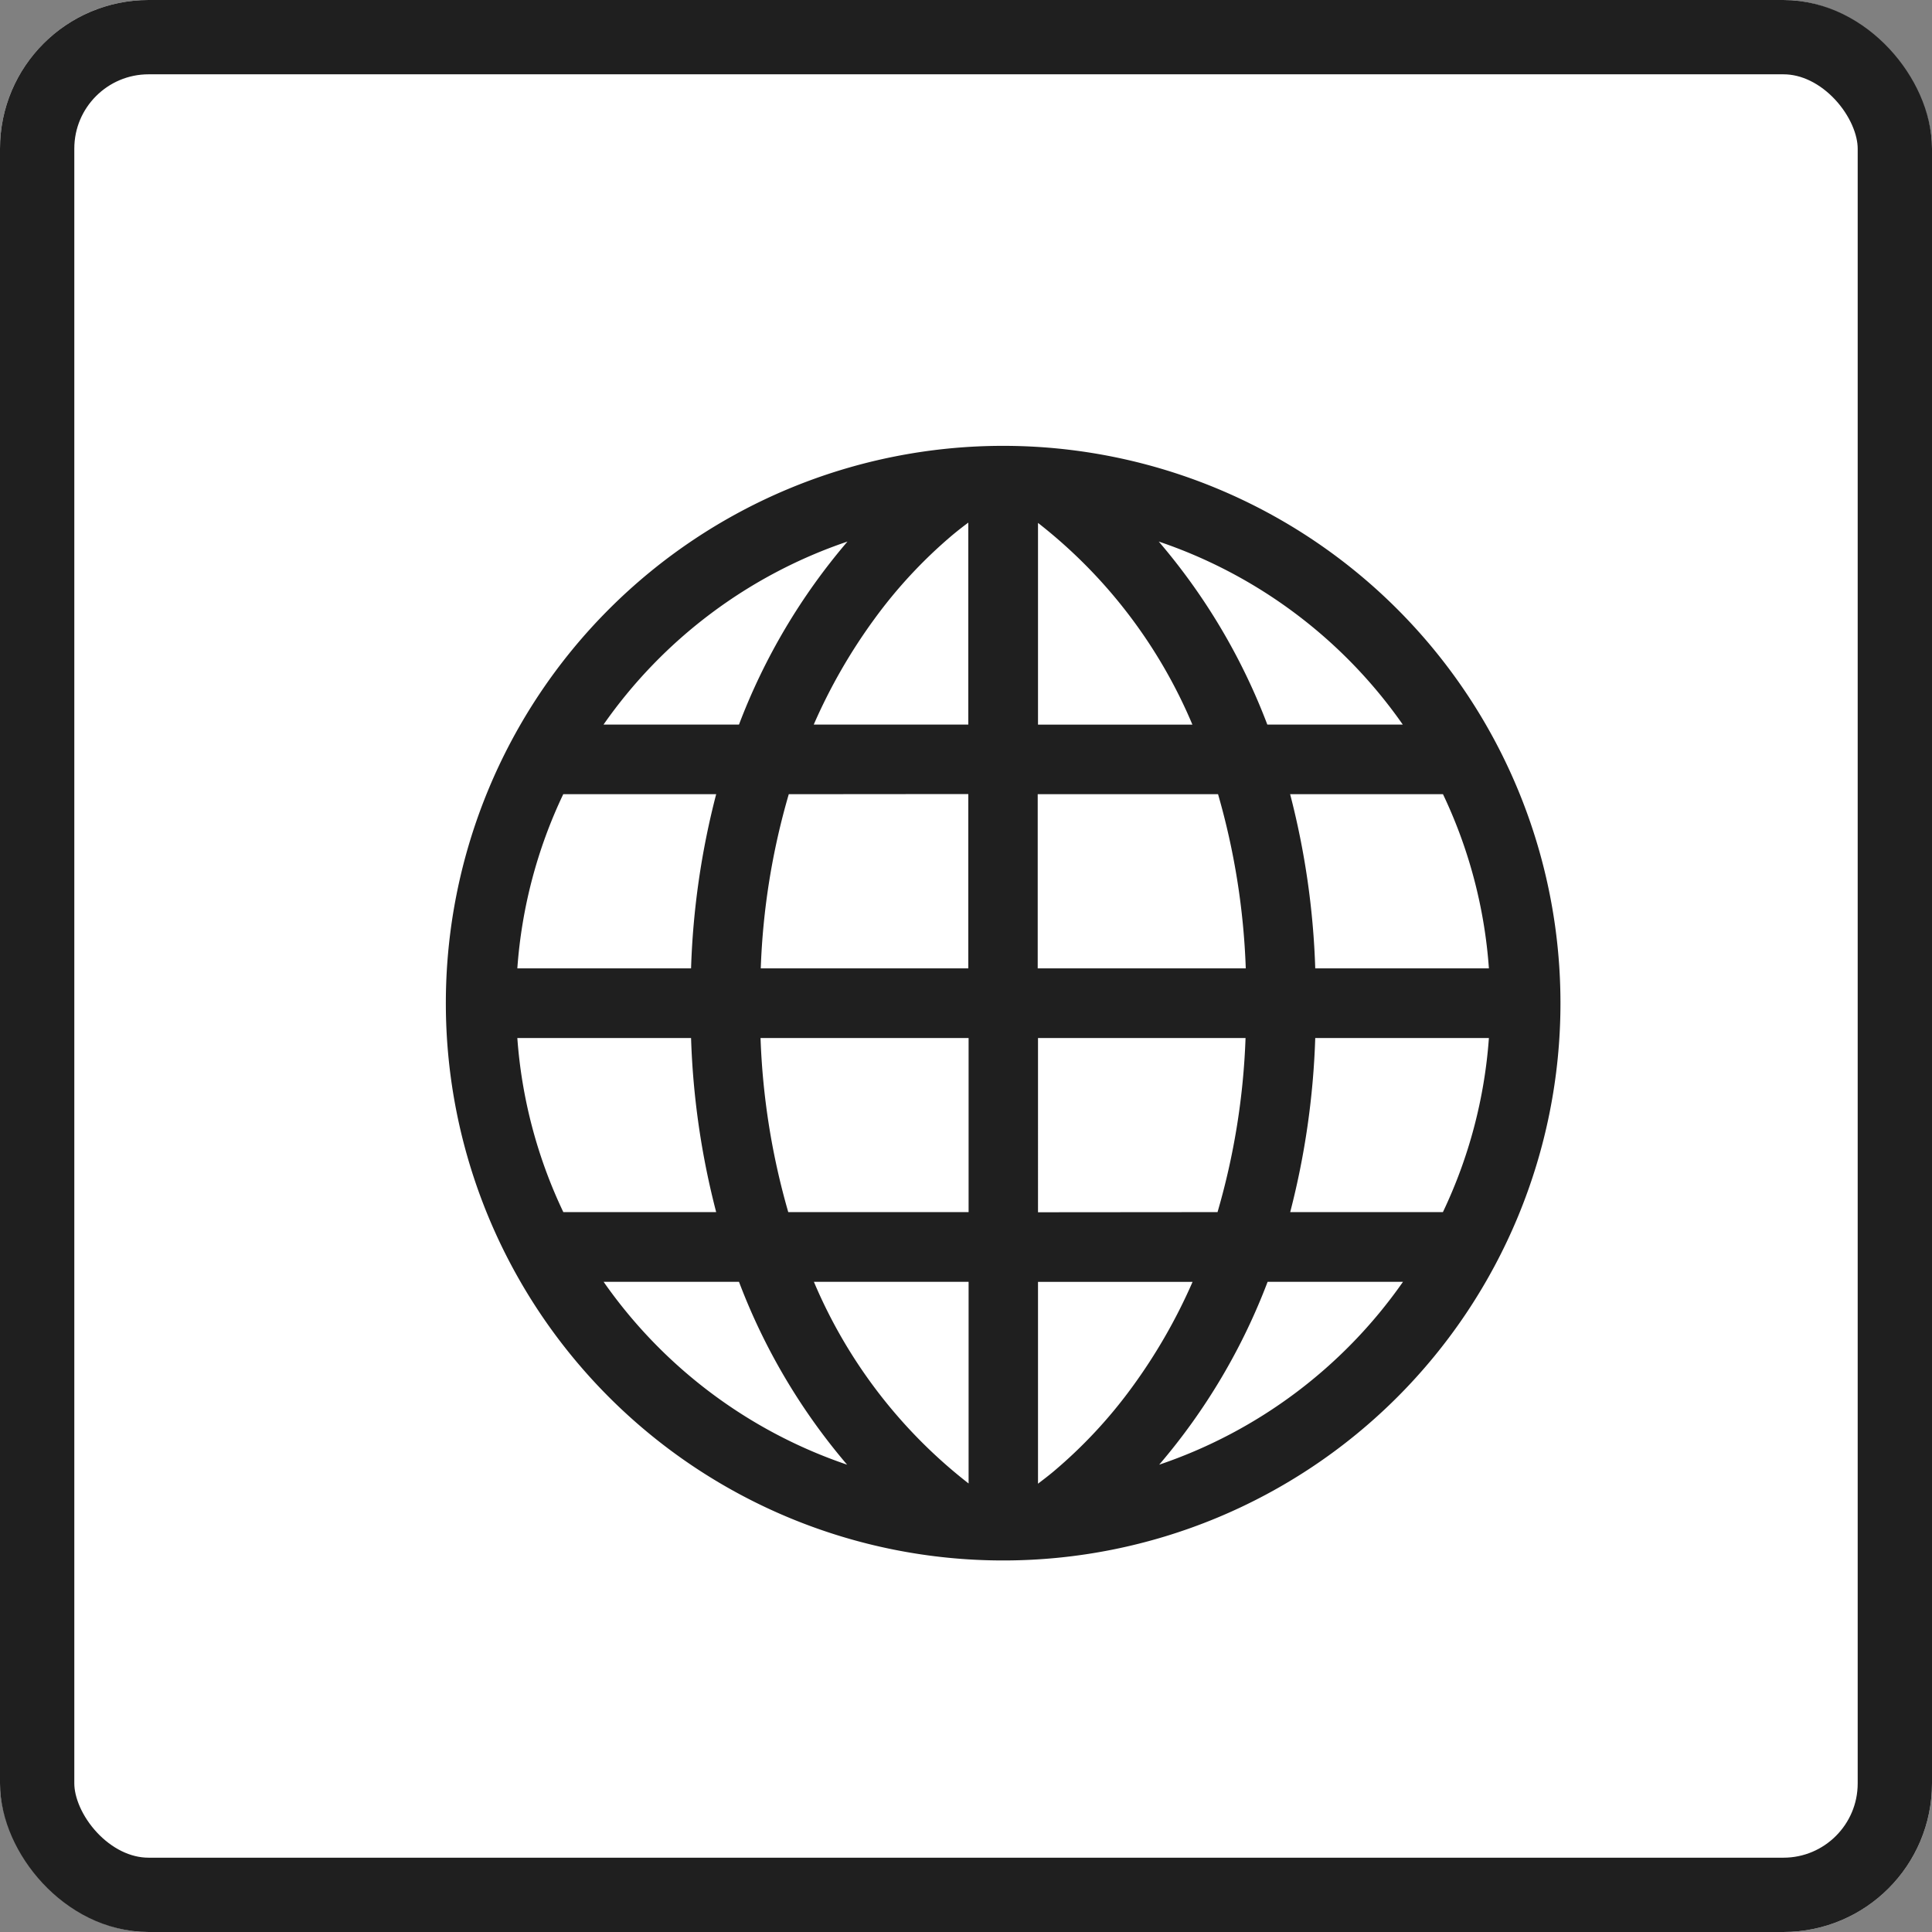 <svg xmlns="http://www.w3.org/2000/svg" width="26" height="26" viewBox="0 0 26 26">
  <rect x="0" y="0" width="26" height="26" fill="#808080" stroke="none"/>
  <g id="Website_active" transform="translate(-797 -131)">
    <g id="Rectangle_592" data-name="Rectangle 592" transform="translate(797 131)" fill="#fff" stroke="#1f1f1f" stroke-width="1">
      <rect width="26" height="26" rx="2" stroke="none"/>
      <rect x="0.5" y="0.5" width="25" height="25" rx="1.5" fill="none"/>
    </g>
    <g id="Globe" transform="translate(803 137)">
      <g id="background">
        <rect id="Rectangle_566" data-name="Rectangle 566" width="15" height="15" fill="none"/>
      </g>
      <g id="earth">
        <path id="Path_848" data-name="Path 848" d="M7.5,0A7.5,7.5,0,1,0,15,7.5,7.5,7.5,0,0,0,7.5,0ZM.962,7.969H3.3a10.639,10.639,0,0,0,.338,2.343H1.581A6.538,6.538,0,0,1,.962,7.969ZM7.969,3.751V1.037a6.782,6.782,0,0,1,2.078,2.715H7.969Zm2.423.937a9.663,9.663,0,0,1,.373,2.344h-2.8V4.688ZM6.818,1.2c.082-.068.151-.121.213-.167V3.751H4.951a7.464,7.464,0,0,1,.817-1.422A6.447,6.447,0,0,1,6.818,1.2Zm.213,3.486V7.032H4.238a9.549,9.549,0,0,1,.377-2.344ZM3.3,7.032H.962A6.532,6.532,0,0,1,1.58,4.688H3.638A10.651,10.651,0,0,0,3.3,7.032Zm.935.937h2.8v2.343H4.608A9.655,9.655,0,0,1,4.235,7.969Zm2.8,3.281v2.714A6.777,6.777,0,0,1,4.953,11.25ZM8.181,13.8c-.081.068-.151.12-.212.167V11.251h2.08a7.444,7.444,0,0,1-.817,1.421A6.44,6.44,0,0,1,8.181,13.8Zm-.212-3.486V7.969h2.793a9.573,9.573,0,0,1-.377,2.343ZM11.7,7.969h2.337a6.531,6.531,0,0,1-.619,2.343H11.363A10.7,10.7,0,0,0,11.7,7.969Zm0-.937a10.646,10.646,0,0,0-.338-2.344h2.057a6.523,6.523,0,0,1,.618,2.344Zm1.178-3.281H11.055A8.325,8.325,0,0,0,9.594,1.288,6.573,6.573,0,0,1,12.878,3.751ZM5.405,1.288a8.337,8.337,0,0,0-1.46,2.463H2.122A6.578,6.578,0,0,1,5.405,1.288ZM2.123,11.25H3.945A8.323,8.323,0,0,0,5.4,13.711,6.572,6.572,0,0,1,2.123,11.25ZM9.6,13.711a8.333,8.333,0,0,0,1.459-2.461h1.822A6.571,6.571,0,0,1,9.6,13.711Z" fill="#1f1f1f"/>
      </g>
    </g>
  </g>
</svg>
